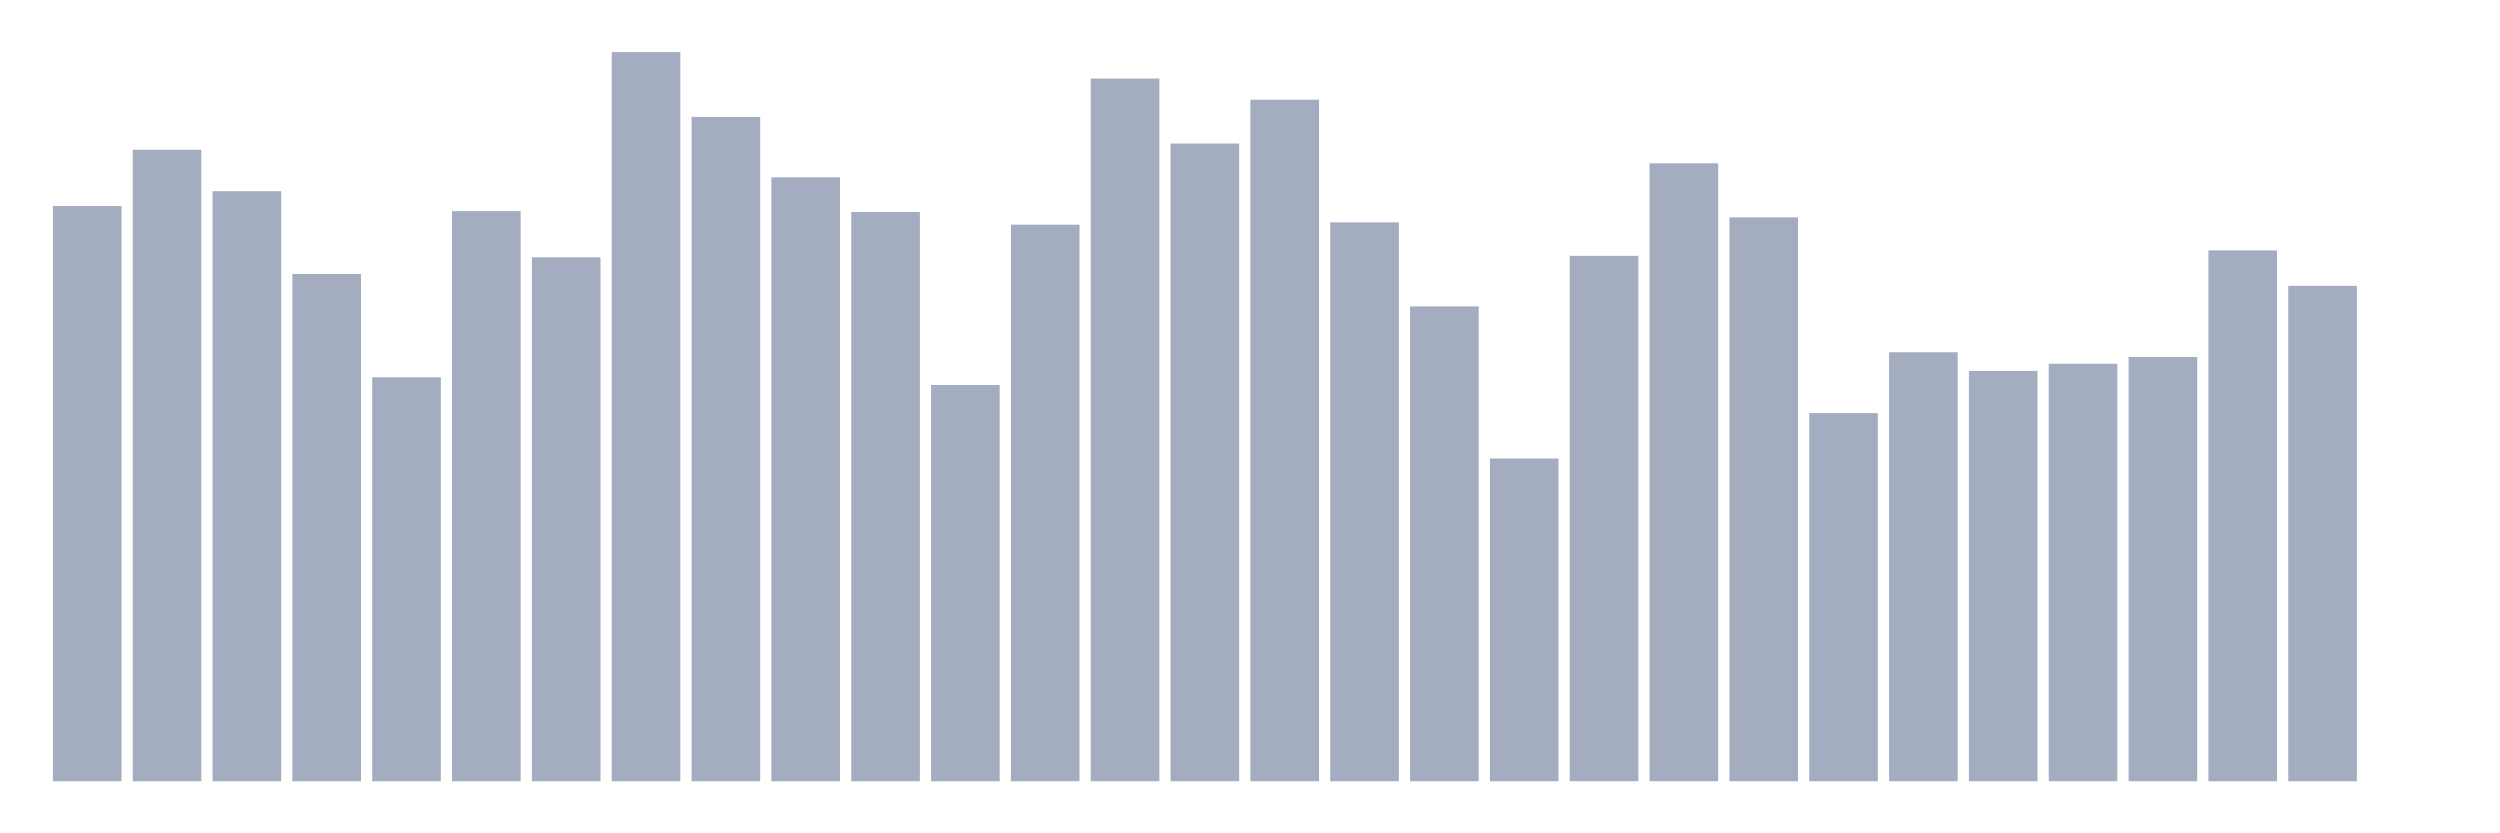 <svg xmlns="http://www.w3.org/2000/svg" viewBox="0 0 480 160"><g transform="translate(10,10)"><rect class="bar" x="0.153" width="13.175" y="29.548" height="110.452" fill="rgb(164,173,192)"></rect><rect class="bar" x="15.482" width="13.175" y="18.748" height="121.252" fill="rgb(164,173,192)"></rect><rect class="bar" x="30.81" width="13.175" y="26.707" height="113.293" fill="rgb(164,173,192)"></rect><rect class="bar" x="46.138" width="13.175" y="42.597" height="97.403" fill="rgb(164,173,192)"></rect><rect class="bar" x="61.466" width="13.175" y="62.433" height="77.567" fill="rgb(164,173,192)"></rect><rect class="bar" x="76.794" width="13.175" y="30.536" height="109.464" fill="rgb(164,173,192)"></rect><rect class="bar" x="92.123" width="13.175" y="39.395" height="100.605" fill="rgb(164,173,192)"></rect><rect class="bar" x="107.451" width="13.175" y="0" height="140" fill="rgb(164,173,192)"></rect><rect class="bar" x="122.779" width="13.175" y="12.446" height="127.554" fill="rgb(164,173,192)"></rect><rect class="bar" x="138.107" width="13.175" y="24.046" height="115.954" fill="rgb(164,173,192)"></rect><rect class="bar" x="153.436" width="13.175" y="30.716" height="109.284" fill="rgb(164,173,192)"></rect><rect class="bar" x="168.764" width="13.175" y="63.919" height="76.081" fill="rgb(164,173,192)"></rect><rect class="bar" x="184.092" width="13.175" y="33.138" height="106.862" fill="rgb(164,173,192)"></rect><rect class="bar" x="199.42" width="13.175" y="5.079" height="134.921" fill="rgb(164,173,192)"></rect><rect class="bar" x="214.748" width="13.175" y="17.556" height="122.444" fill="rgb(164,173,192)"></rect><rect class="bar" x="230.077" width="13.175" y="9.144" height="130.856" fill="rgb(164,173,192)"></rect><rect class="bar" x="245.405" width="13.175" y="32.694" height="107.306" fill="rgb(164,173,192)"></rect><rect class="bar" x="260.733" width="13.175" y="48.83" height="91.17" fill="rgb(164,173,192)"></rect><rect class="bar" x="276.061" width="13.175" y="78.035" height="61.965" fill="rgb(164,173,192)"></rect><rect class="bar" x="291.39" width="13.175" y="39.121" height="100.879" fill="rgb(164,173,192)"></rect><rect class="bar" x="306.718" width="13.175" y="21.354" height="118.646" fill="rgb(164,173,192)"></rect><rect class="bar" x="322.046" width="13.175" y="31.734" height="108.266" fill="rgb(164,173,192)"></rect><rect class="bar" x="337.374" width="13.175" y="69.314" height="70.686" fill="rgb(164,173,192)"></rect><rect class="bar" x="352.702" width="13.175" y="57.631" height="82.369" fill="rgb(164,173,192)"></rect><rect class="bar" x="368.031" width="13.175" y="61.21" height="78.79" fill="rgb(164,173,192)"></rect><rect class="bar" x="383.359" width="13.175" y="59.841" height="80.159" fill="rgb(164,173,192)"></rect><rect class="bar" x="398.687" width="13.175" y="58.538" height="81.462" fill="rgb(164,173,192)"></rect><rect class="bar" x="414.015" width="13.175" y="38.079" height="101.921" fill="rgb(164,173,192)"></rect><rect class="bar" x="429.344" width="13.175" y="44.88" height="95.12" fill="rgb(164,173,192)"></rect><rect class="bar" x="444.672" width="13.175" y="140" height="0" fill="rgb(164,173,192)"></rect></g></svg>